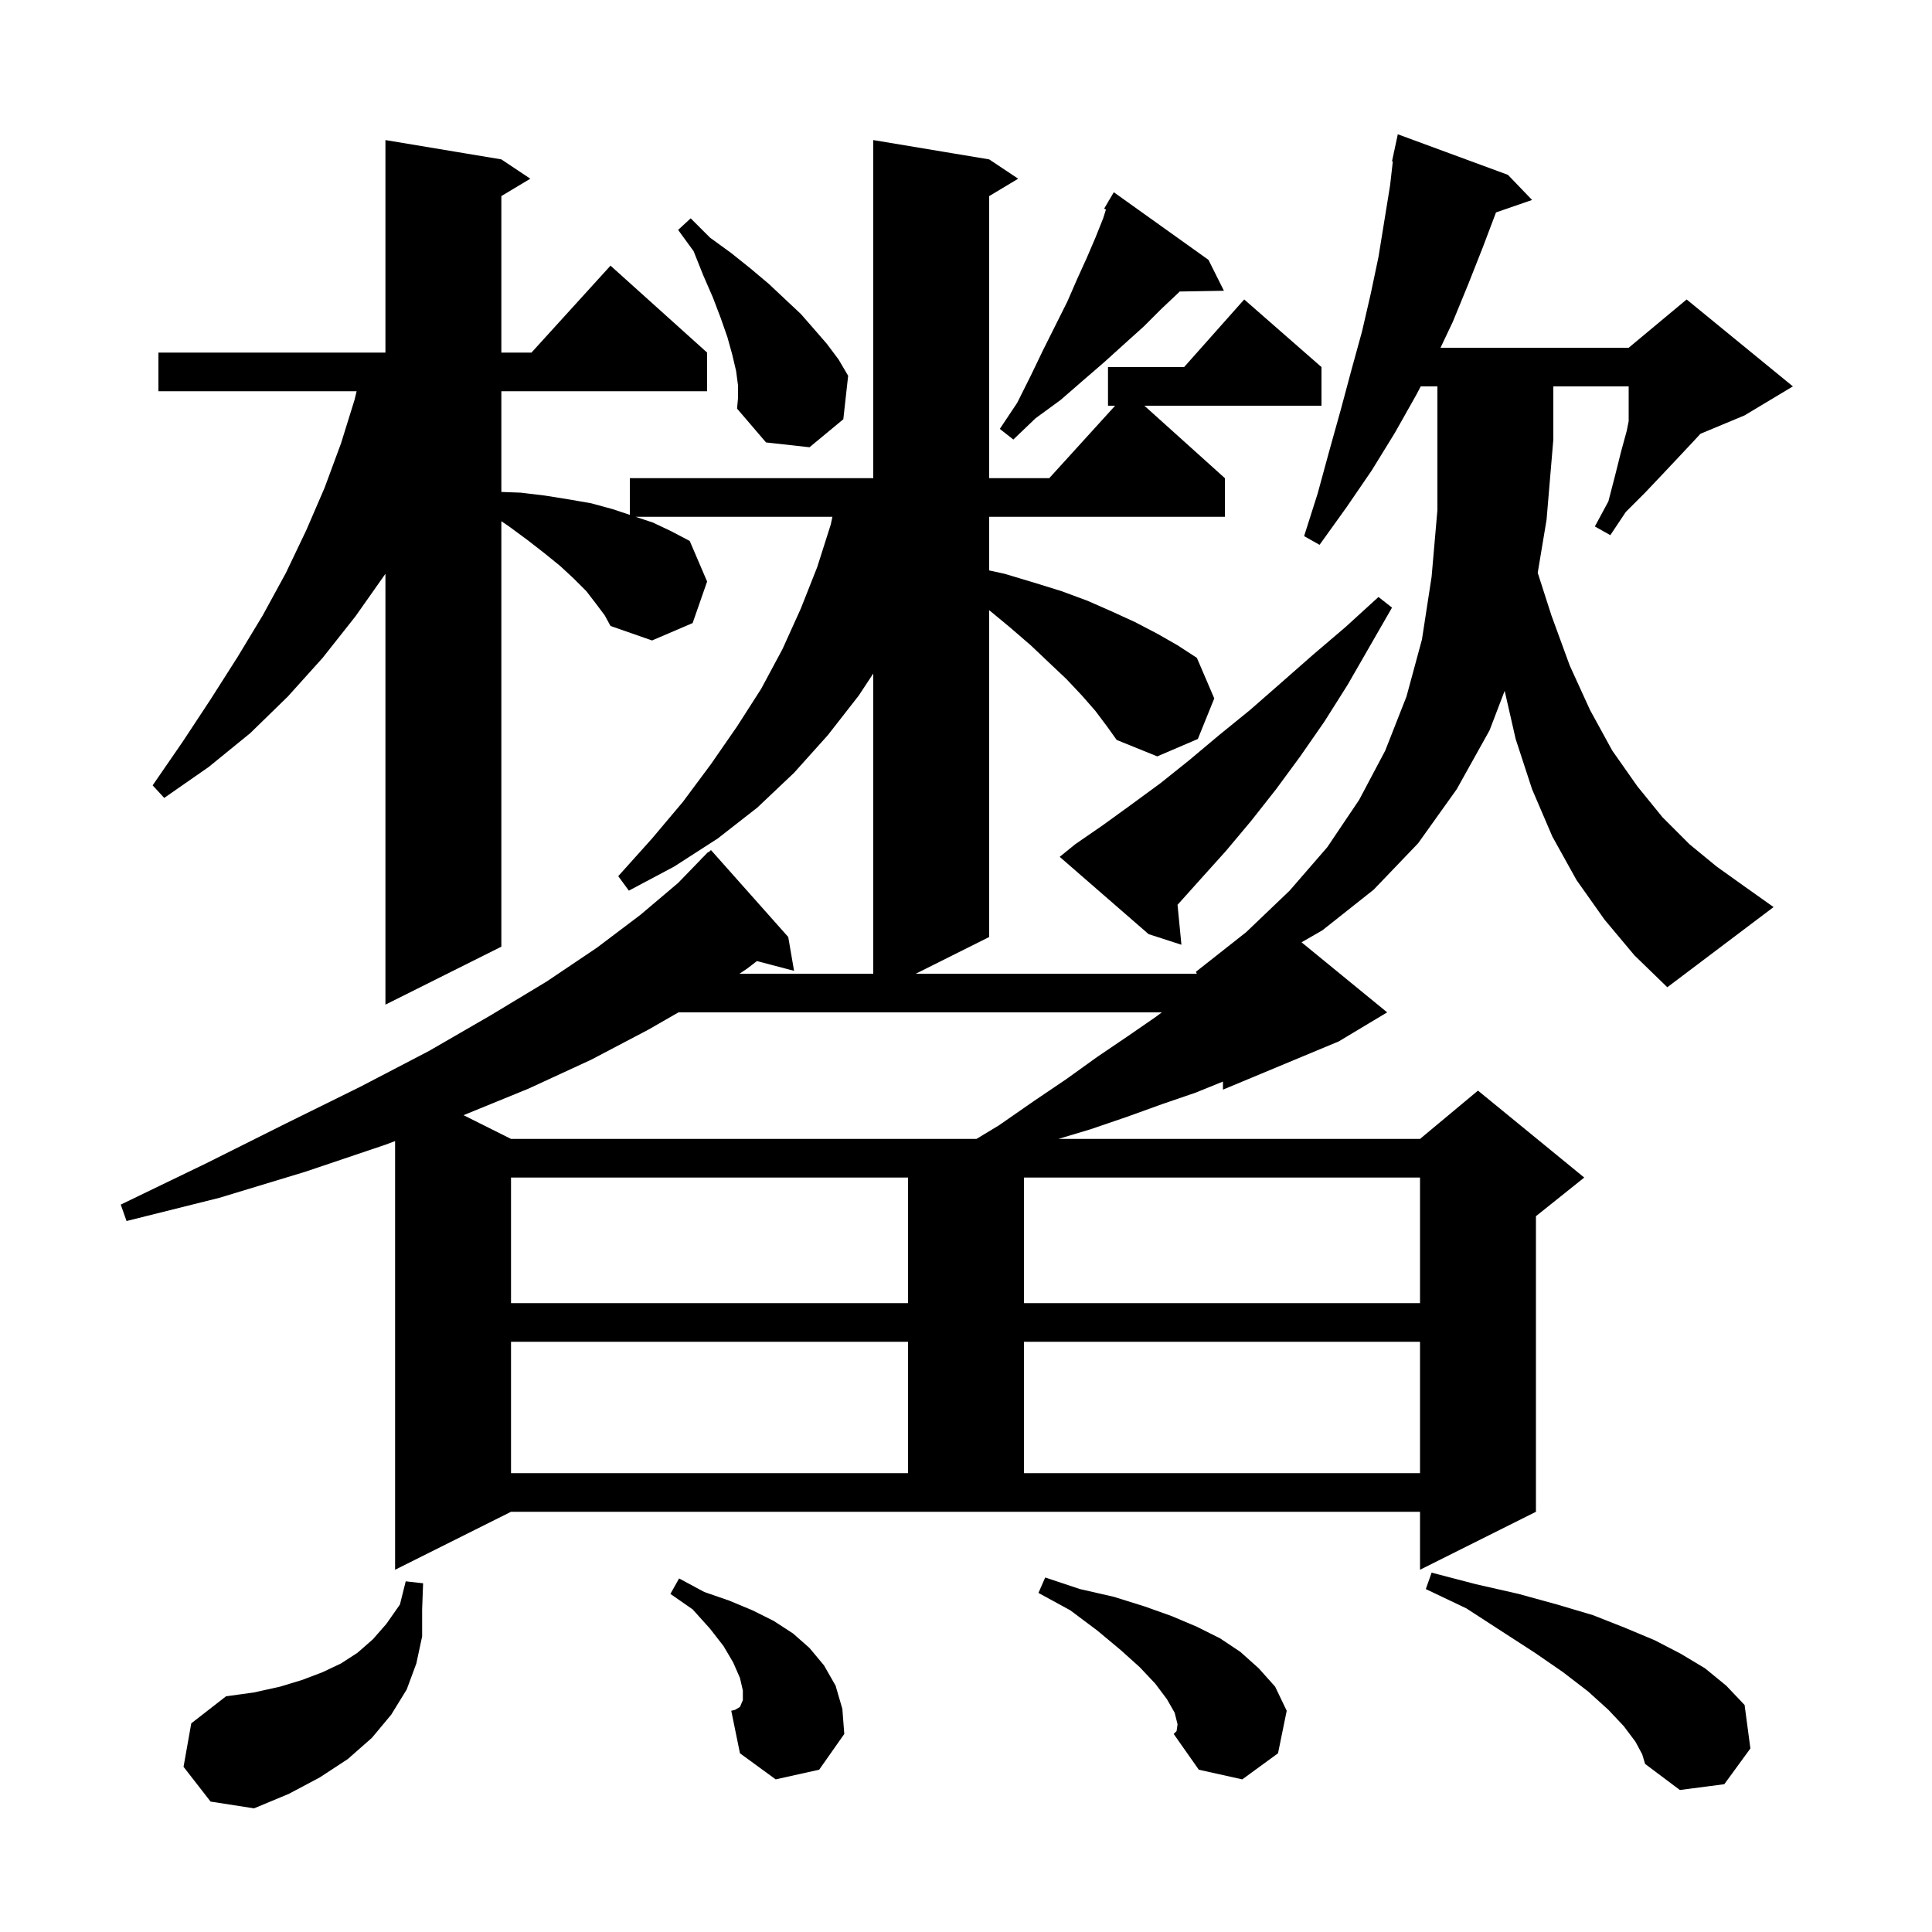 <svg xmlns="http://www.w3.org/2000/svg" xmlns:xlink="http://www.w3.org/1999/xlink" version="1.1" baseProfile="full" viewBox="0 0 200 200" width="200" height="200">
<g fill="black">
<path d="M 19.0 182.9 L 19.8 178.4 L 23.4 175.6 L 26.3 175.2 L 29.0 174.6 L 31.3 173.9 L 33.4 173.1 L 35.3 172.2 L 37.0 171.1 L 38.6 169.7 L 40.0 168.1 L 41.4 166.1 L 42.0 163.7 L 43.8 163.9 L 43.7 166.6 L 43.7 169.4 L 43.1 172.2 L 42.1 174.9 L 40.5 177.5 L 38.5 179.9 L 36.0 182.1 L 33.1 184.0 L 29.9 185.7 L 26.3 187.2 L 21.8 186.5 Z M 169.3 180.3 L 168.1 178.7 L 166.5 177.0 L 164.4 175.1 L 161.8 173.1 L 158.9 171.1 L 155.5 168.9 L 151.8 166.5 L 147.6 164.5 L 148.2 162.8 L 152.8 164.0 L 157.2 165.0 L 161.2 166.1 L 164.9 167.2 L 168.2 168.5 L 171.3 169.8 L 174.0 171.2 L 176.5 172.7 L 178.7 174.5 L 180.6 176.5 L 181.2 181.0 L 178.5 184.7 L 173.9 185.3 L 170.3 182.6 L 170.0 181.6 Z M 121.9 178.5 L 121.6 177.3 L 120.8 175.9 L 119.6 174.3 L 118.0 172.6 L 116.0 170.8 L 113.6 168.8 L 110.8 166.7 L 107.5 164.9 L 108.2 163.3 L 111.8 164.5 L 115.3 165.3 L 118.5 166.3 L 121.3 167.3 L 123.9 168.4 L 126.3 169.6 L 128.4 171.0 L 130.3 172.7 L 132.0 174.6 L 133.2 177.1 L 132.3 181.5 L 128.6 184.2 L 124.1 183.2 L 121.5 179.5 L 121.8 179.2 Z M 80.3 184.2 L 76.6 181.5 L 75.7 177.1 L 76.1 177.0 L 76.6 176.7 L 76.9 176.0 L 76.9 175.0 L 76.6 173.7 L 75.9 172.1 L 74.9 170.4 L 73.5 168.6 L 71.7 166.6 L 69.4 165.0 L 70.3 163.4 L 72.9 164.8 L 75.5 165.7 L 77.9 166.7 L 80.1 167.8 L 82.1 169.1 L 83.8 170.6 L 85.3 172.4 L 86.5 174.5 L 87.2 176.9 L 87.4 179.5 L 84.8 183.2 Z M 52.9 138.9 L 52.9 152.5 L 94.0 152.5 L 94.0 138.9 Z M 106.0 138.9 L 106.0 152.5 L 147.0 152.5 L 147.0 138.9 Z M 52.9 121.9 L 52.9 134.9 L 94.0 134.9 L 94.0 121.9 Z M 106.0 121.9 L 106.0 134.9 L 147.0 134.9 L 147.0 121.9 Z M 70.235 104.8 L 67.1 106.6 L 61.2 109.7 L 54.7 112.7 L 47.985 115.443 L 52.9 117.9 L 101.087 117.9 L 103.4 116.5 L 107.0 114.0 L 110.4 111.7 L 113.6 109.4 L 116.7 107.3 L 119.6 105.3 L 120.275 104.8 Z M 166.1 95.2 L 163.2 91.1 L 160.7 86.6 L 158.6 81.7 L 156.9 76.5 L 155.763 71.513 L 154.2 75.6 L 150.8 81.7 L 146.8 87.3 L 142.2 92.1 L 136.9 96.3 L 134.736 97.547 L 143.6 104.8 L 138.6 107.8 L 126.6 112.8 L 126.6 111.963 L 123.8 113.1 L 120.3 114.3 L 116.7 115.6 L 112.9 116.9 L 109.567 117.9 L 147.0 117.9 L 153.0 112.9 L 164.0 121.9 L 159.0 125.9 L 159.0 156.5 L 147.0 162.5 L 147.0 156.5 L 52.9 156.5 L 40.9 162.5 L 40.9 118.123 L 39.9 118.5 L 31.6 121.3 L 22.7 124.0 L 13.1 126.4 L 12.5 124.7 L 21.4 120.4 L 29.6 116.3 L 37.3 112.5 L 44.4 108.8 L 50.8 105.1 L 56.6 101.6 L 61.8 98.1 L 66.3 94.7 L 70.2 91.4 L 72.612 88.911 L 72.6 88.9 L 72.771 88.746 L 73.3 88.2 L 73.336 88.238 L 73.6 88.0 L 81.6 97.0 L 82.2 100.5 L 78.357 99.489 L 77.3 100.3 L 76.55 100.8 L 90.4 100.8 L 90.4 69.724 L 88.9 72.0 L 85.7 76.1 L 82.2 80.0 L 78.4 83.6 L 74.3 86.8 L 69.8 89.7 L 65.1 92.2 L 64.0 90.7 L 67.5 86.8 L 70.7 83.0 L 73.6 79.1 L 76.3 75.2 L 78.8 71.3 L 81.0 67.2 L 82.9 63.0 L 84.6 58.7 L 86.0 54.3 L 86.171 53.5 L 65.8 53.5 L 67.6 54.1 L 69.5 55.0 L 71.4 56.0 L 73.2 60.2 L 71.7 64.5 L 67.5 66.3 L 63.2 64.8 L 62.6 63.7 L 61.7 62.5 L 60.7 61.2 L 59.4 59.9 L 58.0 58.6 L 56.4 57.3 L 54.6 55.9 L 52.7 54.5 L 51.9 53.955 L 51.9 98.0 L 39.9 104.0 L 39.9 59.4 L 36.8 63.8 L 33.4 68.1 L 29.8 72.1 L 25.9 75.9 L 21.6 79.4 L 17.0 82.6 L 15.8 81.3 L 18.9 76.8 L 21.8 72.4 L 24.6 68.0 L 27.2 63.7 L 29.6 59.3 L 31.7 54.9 L 33.6 50.5 L 35.3 45.9 L 36.7 41.4 L 36.917 40.5 L 16.4 40.5 L 16.4 36.5 L 39.9 36.5 L 39.9 14.5 L 51.9 16.5 L 54.9 18.5 L 51.9 20.3 L 51.9 36.5 L 55.018 36.5 L 63.2 27.5 L 73.2 36.5 L 73.2 40.5 L 51.9 40.5 L 51.9 50.926 L 53.9 51.0 L 56.4 51.3 L 58.9 51.7 L 61.2 52.1 L 63.4 52.7 L 65.2 53.3 L 65.2 49.5 L 90.4 49.5 L 90.4 14.5 L 102.4 16.5 L 105.4 18.5 L 102.4 20.3 L 102.4 49.5 L 108.618 49.5 L 115.436 42.0 L 114.7 42.0 L 114.7 38.0 L 122.578 38.0 L 128.8 31.0 L 136.8 38.0 L 136.8 42.0 L 118.467 42.0 L 126.8 49.5 L 126.8 53.5 L 102.4 53.5 L 102.4 59.05 L 104.0 59.4 L 107.0 60.3 L 109.9 61.2 L 112.6 62.2 L 115.1 63.3 L 117.5 64.4 L 119.8 65.6 L 121.9 66.8 L 123.9 68.1 L 125.7 72.3 L 124.0 76.5 L 119.8 78.3 L 115.6 76.6 L 114.6 75.2 L 113.4 73.6 L 112.0 72.0 L 110.4 70.3 L 108.6 68.6 L 106.7 66.8 L 104.5 64.9 L 102.4 63.165 L 102.4 97.0 L 94.8 100.8 L 123.894 100.8 L 123.8 100.6 L 129.0 96.5 L 133.5 92.2 L 137.4 87.7 L 140.7 82.8 L 143.4 77.7 L 145.6 72.1 L 147.2 66.2 L 148.2 59.7 L 148.8 52.8 L 148.8 40.0 L 147.074 40.0 L 146.6 40.9 L 144.4 44.8 L 142.0 48.7 L 139.4 52.5 L 136.6 56.4 L 135.0 55.5 L 136.4 51.1 L 137.6 46.7 L 138.8 42.4 L 139.9 38.3 L 141.0 34.3 L 141.9 30.4 L 142.7 26.6 L 143.9 19.2 L 144.185 16.71 L 144.1 16.7 L 144.284 15.843 L 144.3 15.7 L 144.314 15.703 L 144.7 13.9 L 156.1 18.1 L 158.6 20.7 L 154.866 21.99 L 153.5 25.6 L 152.0 29.4 L 150.4 33.3 L 149.121 36.0 L 168.6 36.0 L 174.6 31.0 L 185.6 40.0 L 180.6 43.0 L 176.033 44.903 L 175.2 45.8 L 173.7 47.4 L 172.1 49.1 L 170.3 51.0 L 168.3 53.0 L 166.7 55.4 L 165.1 54.5 L 166.5 51.9 L 167.2 49.2 L 167.8 46.8 L 168.4 44.6 L 168.6 43.6 L 168.6 40.0 L 160.8 40.0 L 160.8 45.5 L 160.1 53.8 L 159.184 59.295 L 160.6 63.7 L 162.5 68.9 L 164.6 73.5 L 166.9 77.7 L 169.5 81.4 L 172.1 84.6 L 174.9 87.4 L 177.7 89.7 L 180.5 91.7 L 183.6 93.9 L 172.6 102.2 L 169.2 98.9 Z M 111.3 87.4 L 114.2 85.4 L 117.1 83.3 L 120.1 81.1 L 123.1 78.7 L 126.2 76.1 L 129.4 73.5 L 132.6 70.7 L 135.9 67.8 L 139.3 64.9 L 142.7 61.8 L 144.1 62.9 L 139.5 70.9 L 137.1 74.7 L 134.6 78.3 L 132.1 81.7 L 129.5 85.0 L 126.9 88.1 L 124.2 91.1 L 121.898 93.667 L 122.3 97.8 L 118.9 96.7 L 109.7 88.7 Z M 76.4 39.9 L 76.2 38.4 L 75.8 36.7 L 75.3 34.9 L 74.6 32.9 L 73.8 30.8 L 72.8 28.5 L 71.8 26.0 L 70.2 23.8 L 71.5 22.6 L 73.5 24.6 L 75.7 26.2 L 77.7 27.8 L 79.6 29.4 L 81.3 31.0 L 82.9 32.5 L 84.3 34.1 L 85.6 35.6 L 86.8 37.2 L 87.8 38.9 L 87.3 43.4 L 83.8 46.3 L 79.3 45.8 L 76.3 42.3 L 76.4 41.2 Z M 125.1 26.9 L 126.7 30.1 L 122.115 30.178 L 122.0 30.3 L 120.2 32.0 L 118.4 33.8 L 116.4 35.6 L 114.3 37.5 L 112.1 39.4 L 109.8 41.4 L 107.2 43.3 L 104.9 45.5 L 103.5 44.4 L 105.3 41.7 L 106.7 38.9 L 108.0 36.2 L 110.5 31.2 L 111.5 28.9 L 112.5 26.7 L 113.4 24.6 L 114.2 22.6 L 114.487 21.692 L 114.3 21.6 L 114.766 20.808 L 114.8 20.7 L 114.822 20.713 L 115.3 19.9 Z " />
</g>
</svg>
